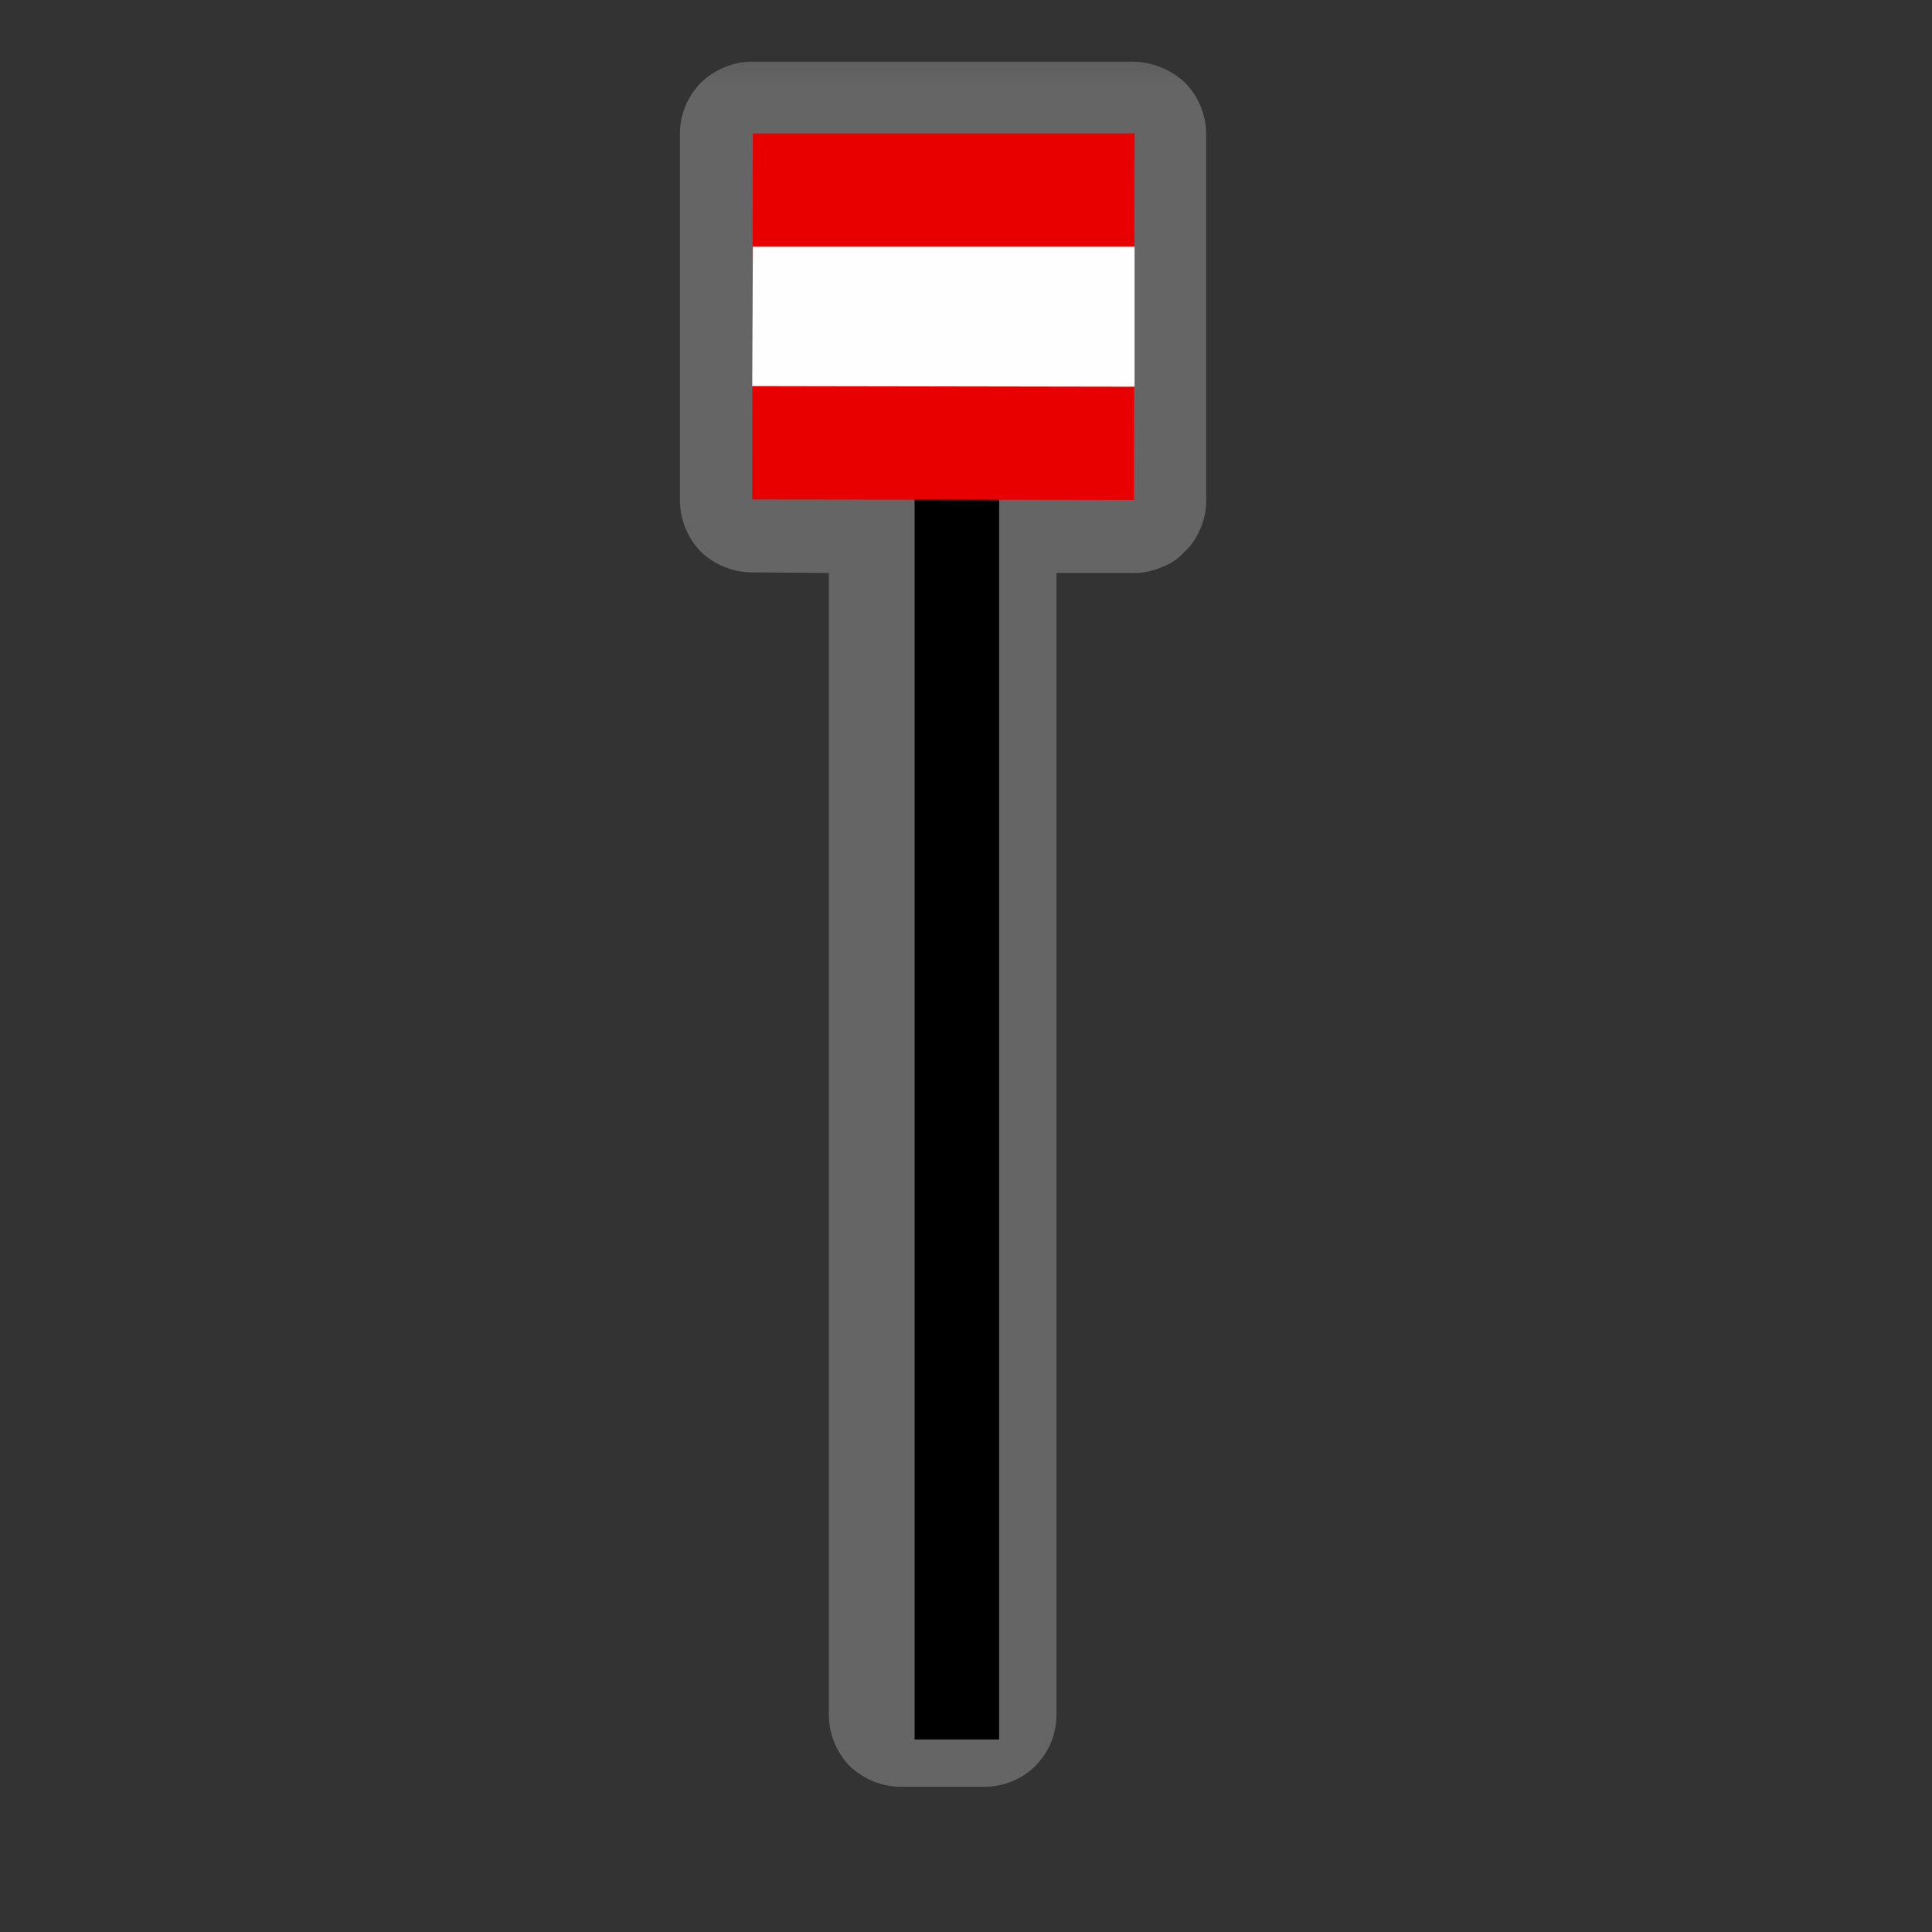 <?xml version="1.0" encoding="UTF-8"?>
<svg xmlns="http://www.w3.org/2000/svg" xmlns:xlink="http://www.w3.org/1999/xlink" width="12" height="12" viewBox="0 0 12 12" version="1.1">
<rect x="0" y="0" width="12" height="12" fill="#333333" stroke="none"/>
<defs>
<filter id="alpha" filterUnits="objectBoundingBox" x="0%" y="0%" width="100%" height="100%">
  <feColorMatrix type="matrix" in="SourceGraphic" values="0 0 0 0 1 0 0 0 0 1 0 0 0 0 1 0 0 0 1 0"/>
</filter>
<mask id="mask0">
  <g filter="url(#alpha)">
<rect x="0" y="0" width="12" height="12" style="fill:rgb(0%,0%,0%);fill-opacity:0.552;stroke:none;"/>
  </g>
</mask>
<clipPath id="clip1">
  <rect x="0" y="0" width="12" height="12"/>
</clipPath>
<g id="surface5" clip-path="url(#clip1)">
<path style=" stroke:none;fill-rule:nonzero;fill:rgb(55.294%,55.294%,55.294%);fill-opacity:1;" d="M 4.672 0.383 C 4.555 0.383 4.441 0.43 4.355 0.512 C 4.27 0.598 4.223 0.711 4.223 0.832 L 4.223 2.402 C 4.223 2.406 4.223 2.414 4.223 2.418 L 4.223 3.105 C 4.223 3.227 4.27 3.34 4.352 3.426 C 4.438 3.508 4.551 3.555 4.672 3.555 L 5.148 3.559 L 5.148 10.648 C 5.148 10.77 5.195 10.883 5.277 10.969 C 5.363 11.051 5.477 11.098 5.598 11.098 L 6.113 11.098 C 6.234 11.098 6.348 11.051 6.43 10.969 C 6.516 10.883 6.562 10.77 6.562 10.648 L 6.562 3.559 L 7.043 3.559 C 7.102 3.559 7.16 3.547 7.215 3.523 C 7.27 3.504 7.32 3.469 7.359 3.426 C 7.402 3.387 7.434 3.336 7.457 3.281 C 7.48 3.227 7.492 3.168 7.492 3.109 L 7.492 2.438 C 7.492 2.43 7.492 2.418 7.492 2.406 L 7.492 1.535 C 7.492 1.531 7.492 1.527 7.492 1.523 L 7.492 0.836 C 7.492 0.715 7.445 0.602 7.363 0.516 C 7.277 0.434 7.164 0.387 7.043 0.383 Z M 4.672 0.383 "/>
</g>
</defs>
<g id="surface1">
<use xlink:href="#surface5" mask="url(#mask0)"/>
<path style="fill:none;stroke-width:25;stroke-linecap:butt;stroke-linejoin:miter;stroke:rgb(0%,0%,0%);stroke-opacity:1;stroke-miterlimit:4;" d="M 283.014 514.486 L 283.014 68.913 " transform="matrix(0.021,0,0,0.021,0,0)"/>
<path style=" stroke:none;fill-rule:nonzero;fill:rgb(90.98%,0%,0%);fill-opacity:1;" d="M 4.676 0.828 L 7.047 0.828 L 7.043 3.105 L 4.672 3.102 Z M 4.676 0.828 "/>
<path style=" stroke:none;fill-rule:nonzero;fill:rgb(99.608%,99.608%,99.608%);fill-opacity:1;" d="M 4.676 1.531 L 7.047 1.531 L 7.047 2.402 L 4.672 2.398 Z M 4.676 1.531 "/>
</g>
</svg>
